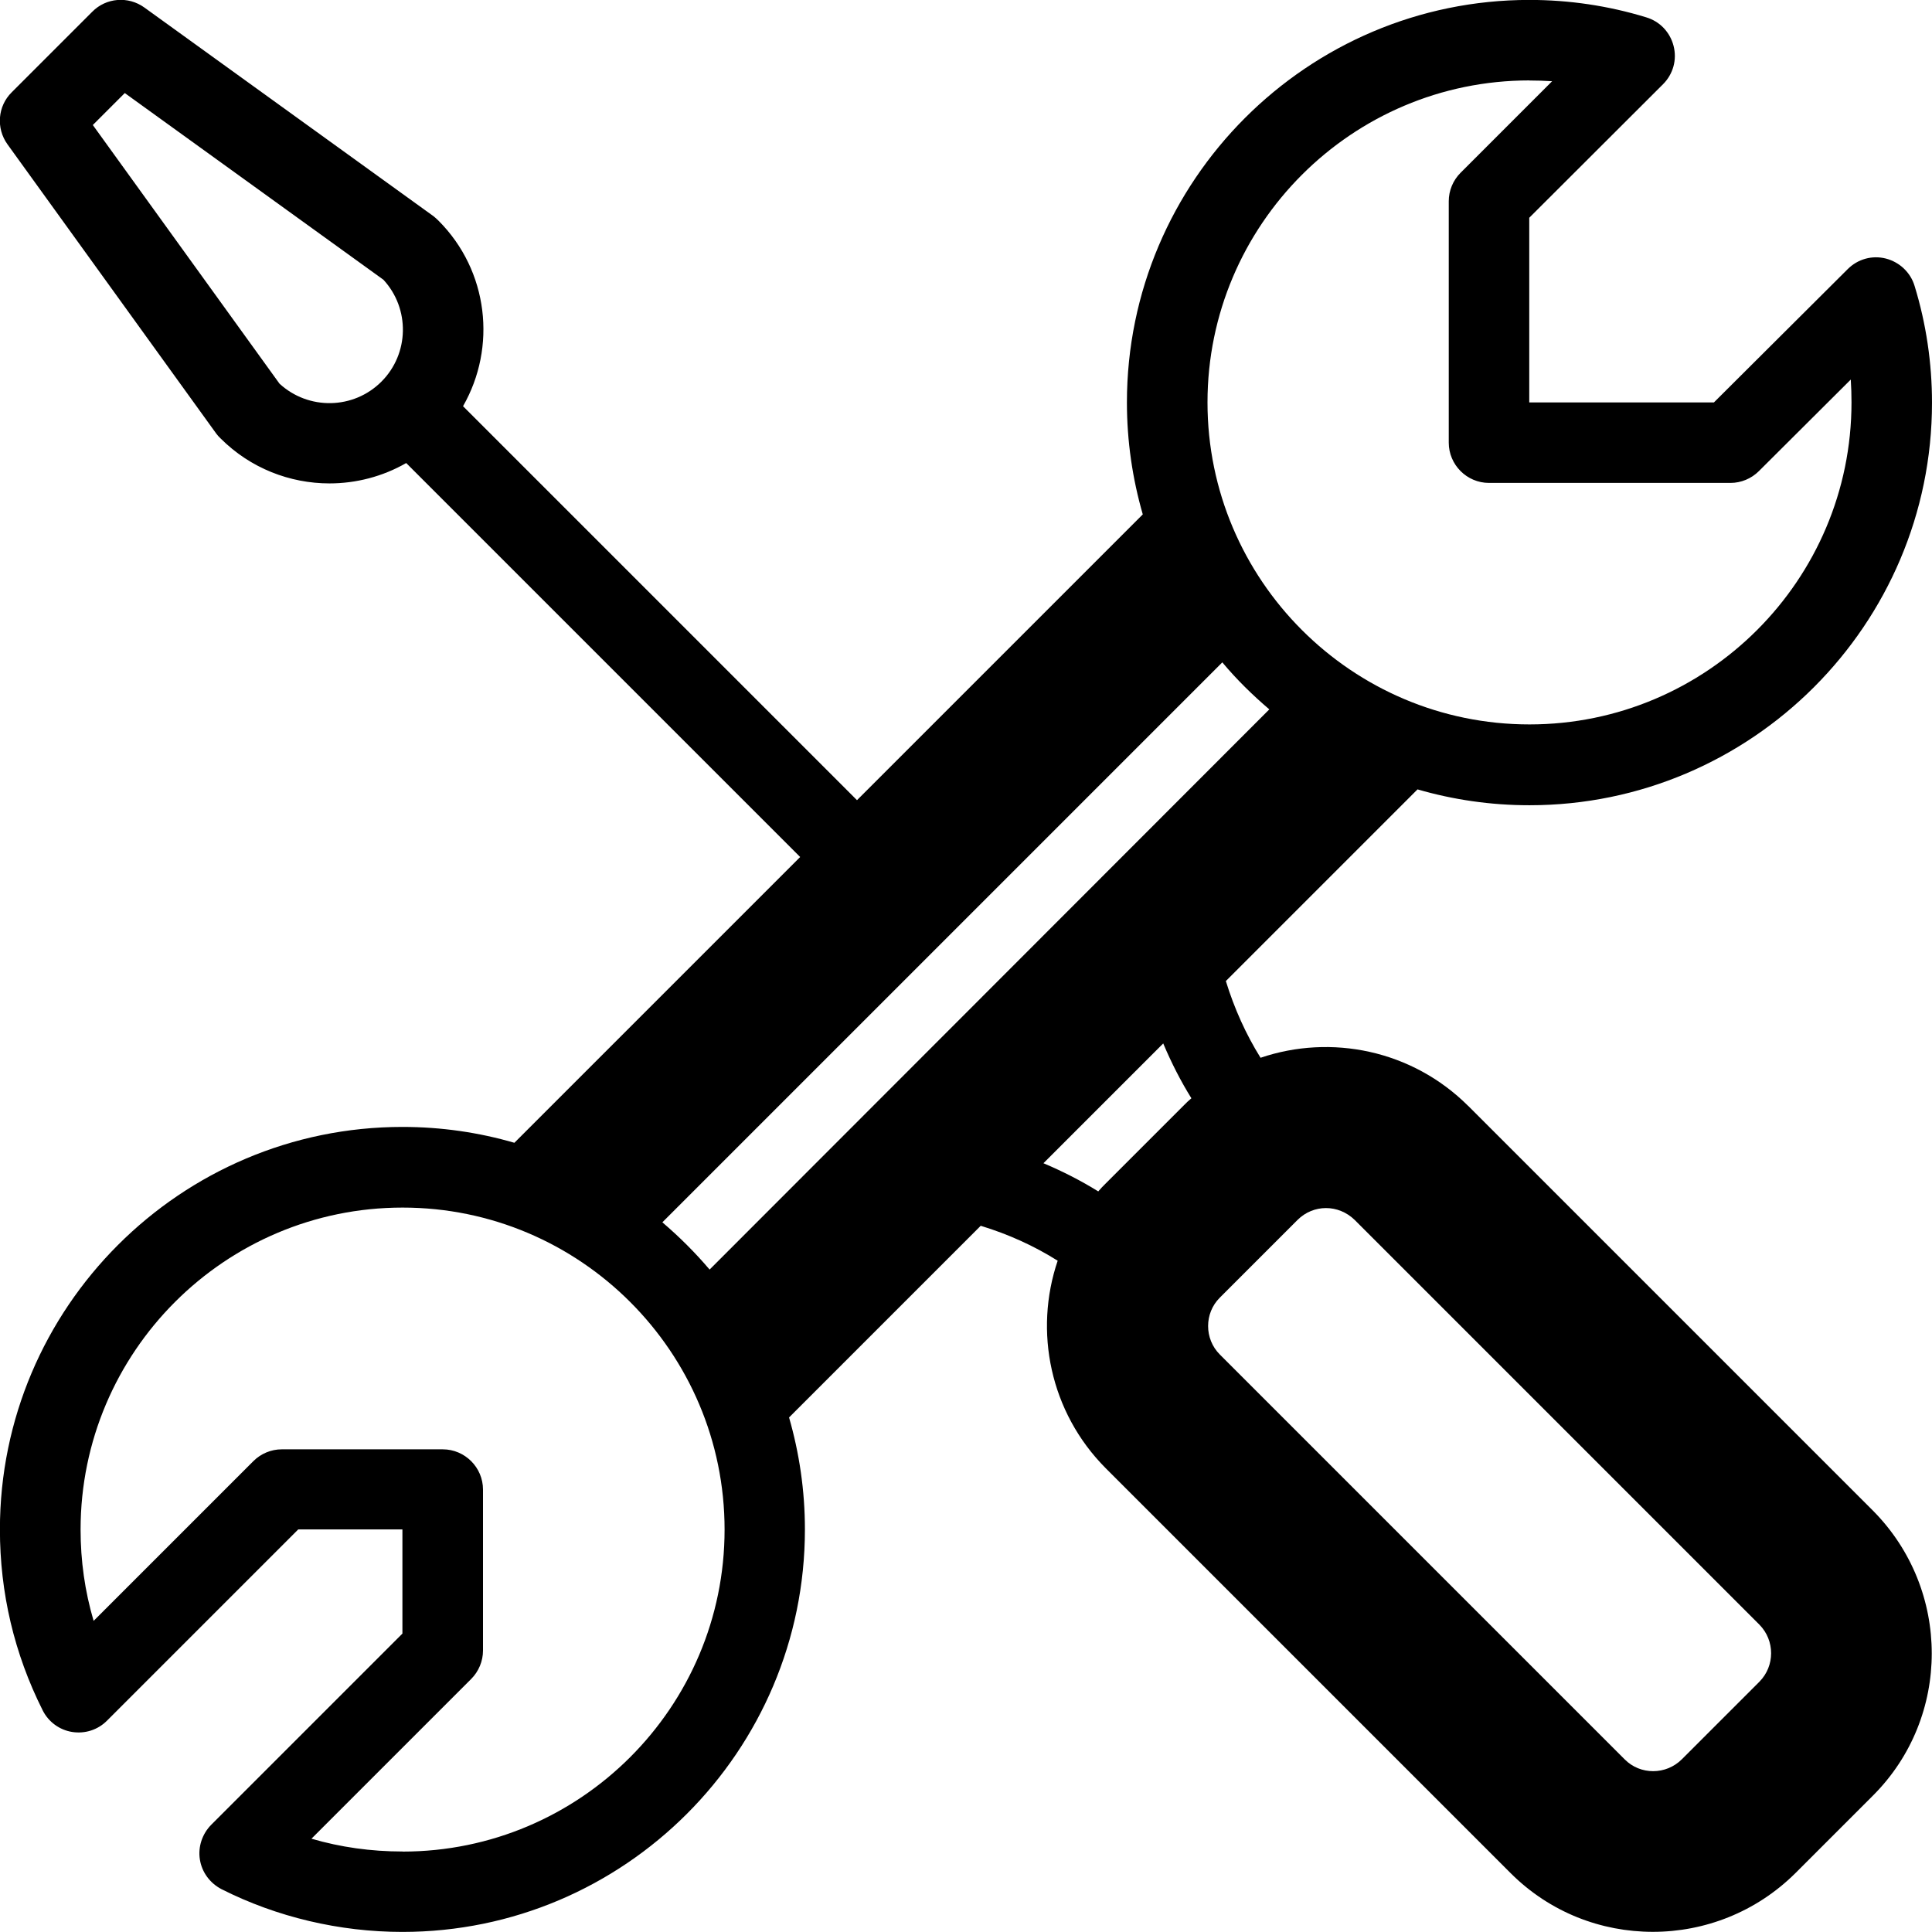<svg version="1.1" xmlns="http://www.w3.org/2000/svg" width="24" height="24" viewBox="0 0 24 24">
   <path d="M18.237 13.737c0 0 0-0.003 0 0-0.697-0.694-1.703-0.894-2.578-0.597-0.181-0.291-0.325-0.609-0.431-0.953l2.381-2.381c0.441 0.128 0.906 0.197 1.391 0.197 2.756 0 5-2.244 5-5 0-0.491-0.072-0.981-0.216-1.45-0.050-0.169-0.188-0.297-0.356-0.341-0.172-0.044-0.35 0.006-0.475 0.131l-1.662 1.656h-2.294v-2.294l1.662-1.659c0.125-0.125 0.175-0.303 0.131-0.475s-0.172-0.306-0.341-0.356c-0.469-0.144-0.959-0.216-1.45-0.216-2.756 0-5 2.244-5 5 0 0.481 0.069 0.947 0.197 1.391l-3.55 3.55-4.894-4.894c0.419-0.731 0.319-1.681-0.306-2.306-0.019-0.019-0.041-0.038-0.059-0.053l-3.594-2.594c-0.2-0.144-0.475-0.122-0.647 0.053l-1 1c-0.175 0.172-0.197 0.447-0.053 0.647l2.594 3.594c0.016 0.022 0.034 0.041 0.053 0.059 0.372 0.372 0.862 0.559 1.353 0.559 0.328 0 0.659-0.084 0.953-0.253l4.894 4.894-3.55 3.55c-0.441-0.128-0.906-0.197-1.391-0.197-2.756 0-5 2.244-5 5 0 0.788 0.178 1.544 0.531 2.247 0.072 0.144 0.209 0.244 0.366 0.269 0.159 0.025 0.319-0.025 0.434-0.141l2.375-2.375h1.294v1.294l-2.375 2.375c-0.112 0.113-0.166 0.275-0.141 0.431 0.025 0.159 0.125 0.294 0.269 0.369 0.687 0.347 1.466 0.531 2.247 0.531 2.756 0 5-2.244 5-5 0-0.481-0.069-0.947-0.197-1.391l2.381-2.381c0.347 0.106 0.663 0.25 0.956 0.434-0.297 0.875-0.097 1.881 0.597 2.578l5.031 5.031c0.488 0.487 1.125 0.728 1.766 0.728s1.281-0.244 1.769-0.728l0.966-0.966c0.972-0.972 0.972-2.556 0-3.537l-5.031-5.031zM3.472 4.766l-2.319-3.213 0.397-0.397 3.213 2.319c0.331 0.359 0.322 0.919-0.025 1.266s-0.906 0.356-1.266 0.025zM19 1c0.094 0 0.188 0.003 0.281 0.009l-1.137 1.137c-0.094 0.094-0.147 0.222-0.147 0.353v3c0 0.275 0.225 0.5 0.5 0.5h3c0.131 0 0.259-0.053 0.353-0.147l1.141-1.137c0.006 0.094 0.009 0.191 0.009 0.284 0 2.206-1.794 4-4 4s-4-1.794-4-4 1.794-4 4-4zM5 23c-0.391 0-0.769-0.053-1.131-0.159l1.984-1.984c0.094-0.094 0.147-0.222 0.147-0.353v-2c0-0.275-0.225-0.5-0.5-0.5h-2c-0.131 0-0.259 0.053-0.353 0.147l-1.984 1.984c-0.109-0.369-0.162-0.747-0.162-1.134 0-2.206 1.794-4 4-4s4 1.794 4 4-1.794 4-4 4zM8.228 15.184l6.956-6.956c0.178 0.213 0.375 0.406 0.584 0.584l-6.953 6.959c-0.181-0.213-0.375-0.406-0.588-0.588zM13.734 14.703c-0.031 0.031-0.063 0.063-0.091 0.097-0.216-0.134-0.444-0.25-0.681-0.35l1.488-1.488c0.1 0.237 0.216 0.466 0.35 0.681-0.034 0.028-0.066 0.059-0.097 0.091l-0.969 0.969zM21.856 20.891l-0.963 0.963c-0.197 0.197-0.516 0.197-0.709 0.003l-5.031-5.031c-0.194-0.194-0.194-0.513 0-0.706l0.966-0.966c0.097-0.097 0.225-0.147 0.353-0.147s0.256 0.050 0.356 0.147l5.028 5.028c0.194 0.197 0.194 0.513 0 0.709z" />
</svg>

